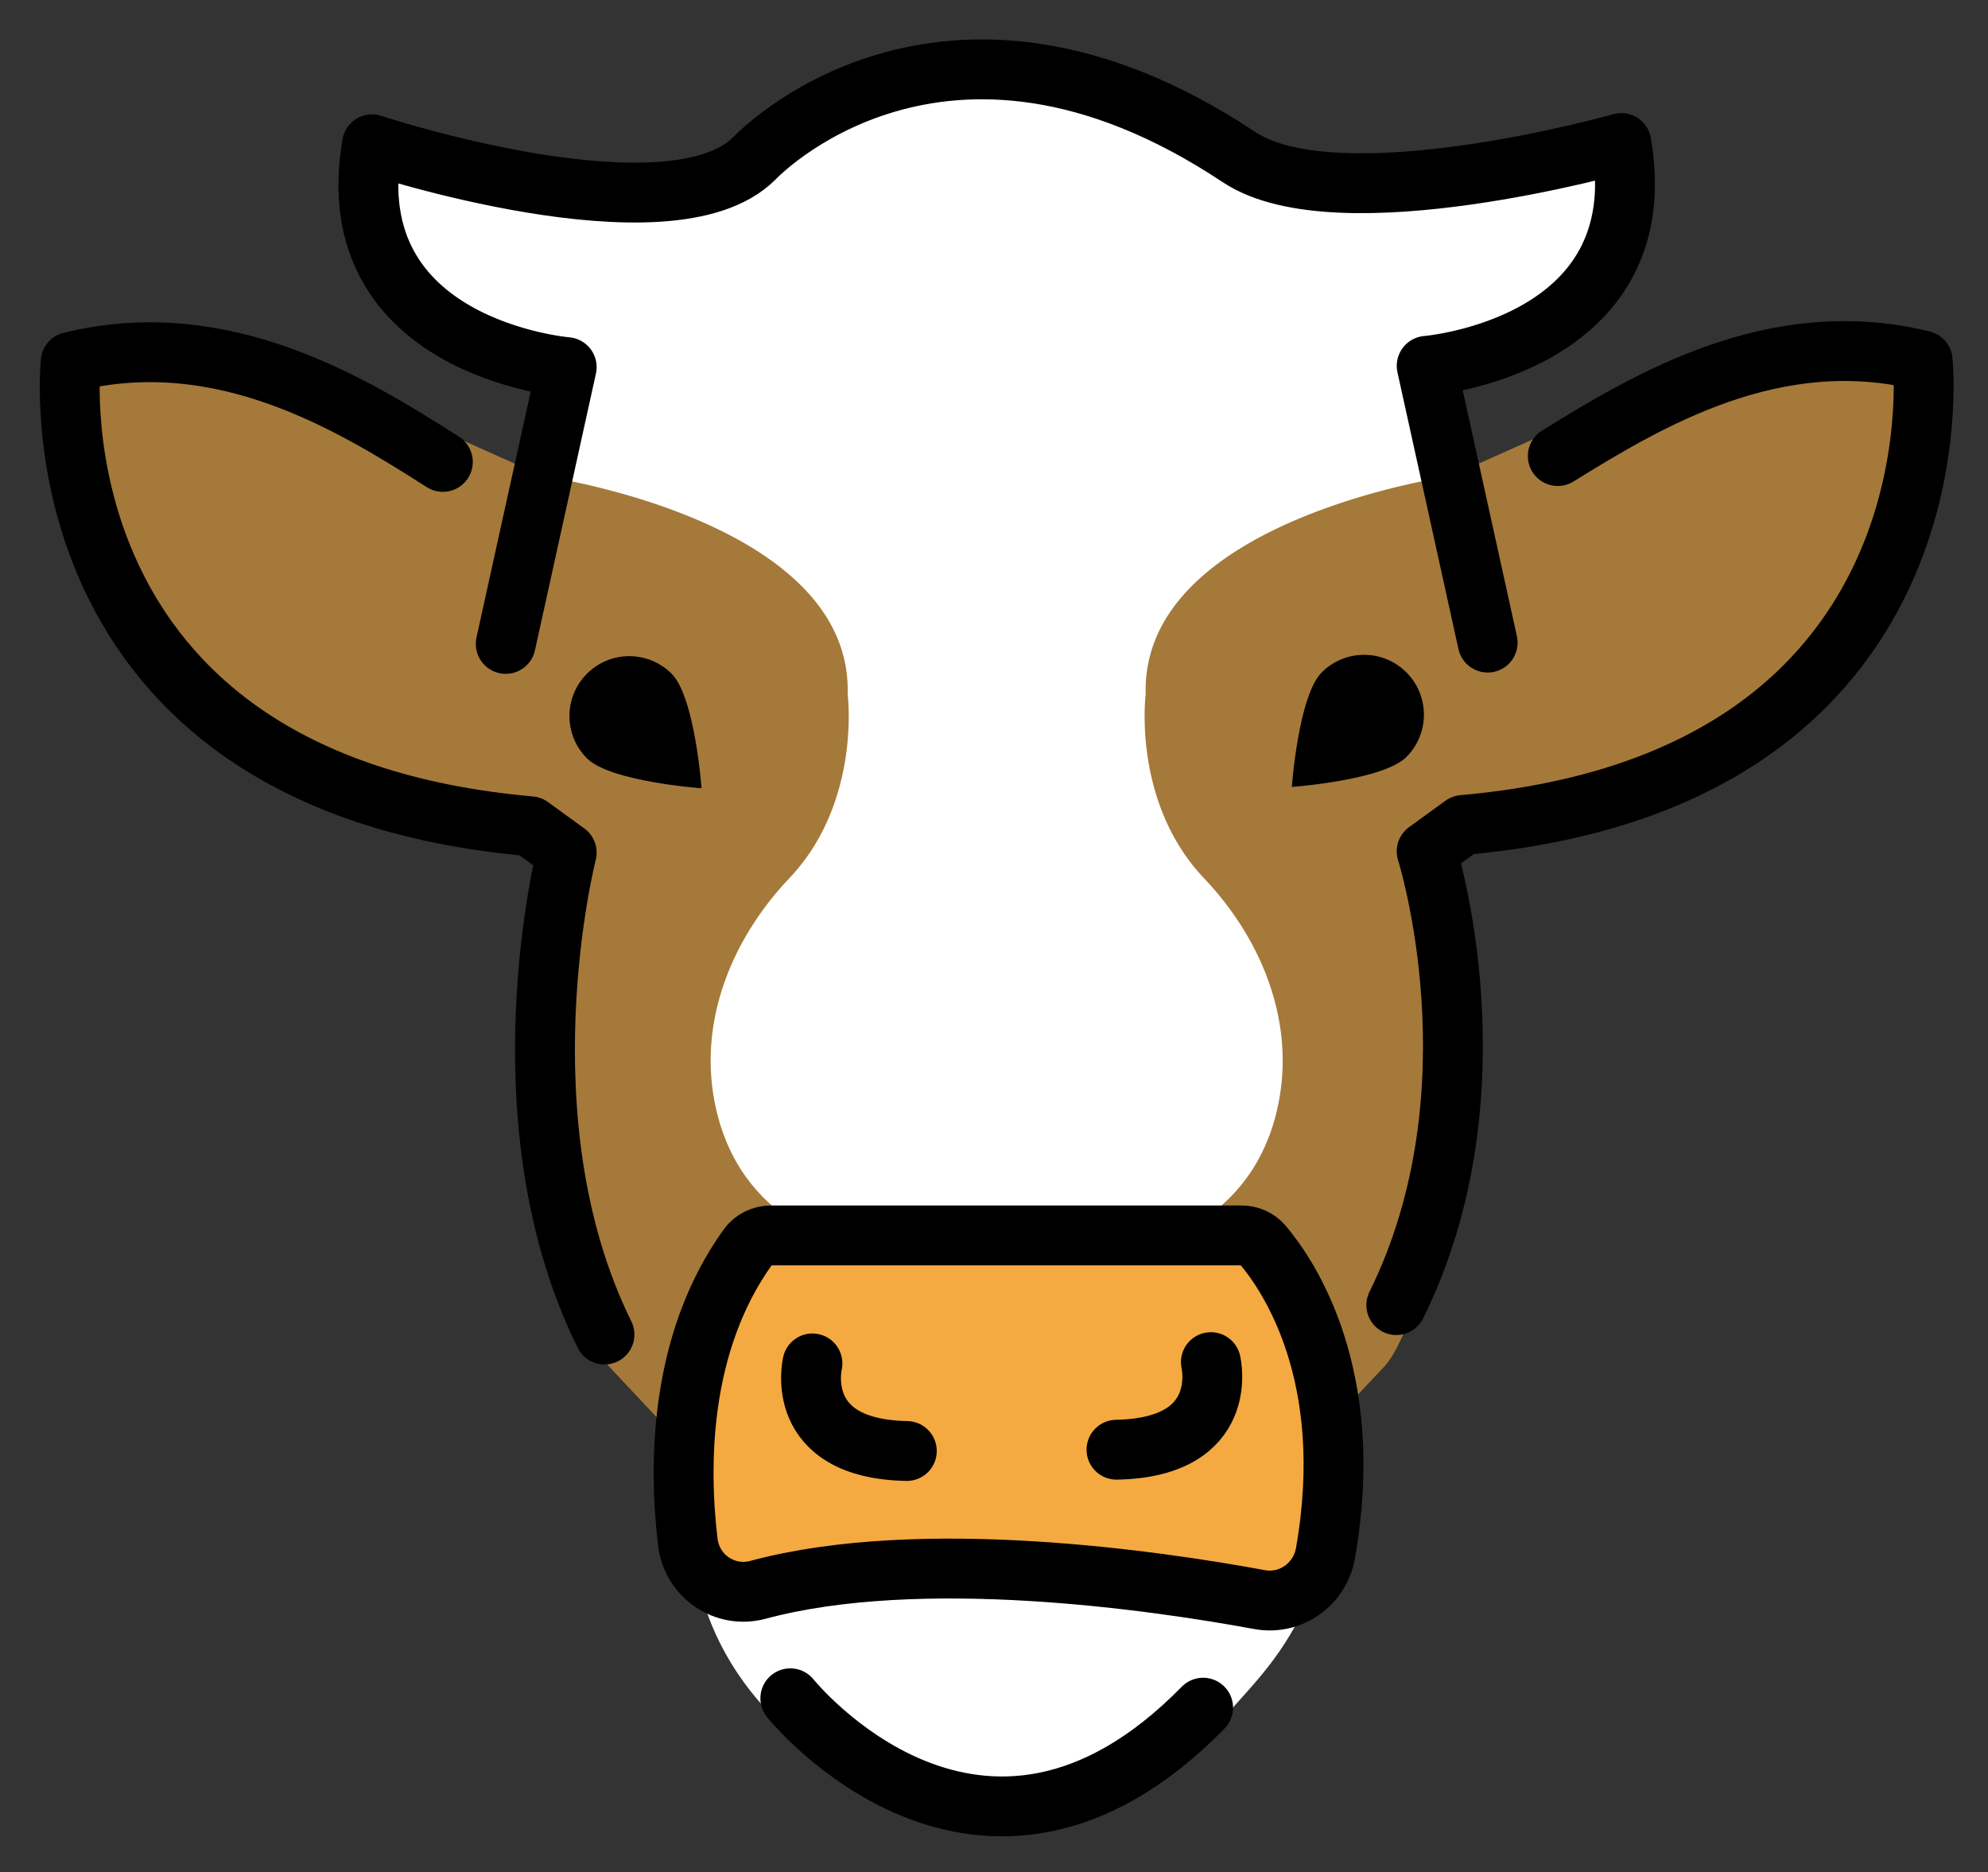 <svg xmlns="http://www.w3.org/2000/svg" role="img" viewBox="2.72 4.72 66.43 62.55"><rect x="2.72" y="4.72" width="66.43" height="62.55" fill="#333333" stroke="none"/><title>1F42E.svg</title><path fill="#fff" d="M15 12.021c0 .612.306 1.183.815 1.522l4.245 2.83c.576.384 1.774.872 1.688 1.56l-1.705 6.728c-.028.224-.014.451.041.67l1.834 7.337c.055.219.069.446.041.67l-.915 7.322c-.028.224-.014.451.041.67l1.746 6.982c.11.441.381.826.76 1.078l1.731 1.154c.433.289.723.748.796 1.263l-.26 3.798s-.292 3.109 2.301 6.051c1.633 1.853 5.715 3.885 8.266 3.885 3.341 0 5.955-1.938 7.395-3.647.891-1.058 2.54-2.498 3.282-5.824.201-.902-.1-3.697-.1-3.697 0-.248.401-1.311.498-1.539l1.306-2.508c.016-.037.026-.059.039-.08.539-.864.788-1.879.885-2.893 0 0 .904-4.975 1.159-6.641.005-.033-.5-5.516-.495-5.548l1.55-6.817a1.827 1.827 0 0 0-.019-.698l-1.536-6.914c-.215-.968.38-1.931 1.342-2.171l1.642-.41c.407-.102.768-.341 1.02-.677l2.244-2.993c.237-.317.366-.702.366-1.097v-.11c0-1.17-1.115-1.143-2.257-.89l-6.191.487a1.83 1.83 0 0 1-1.076-.087l-4.36-1.744a1.819 1.819 0 0 0-.236-.076l-7.363-1.841a1.828 1.828 0 0 0-1.022.039l-5.371 1.79a1.834 1.834 0 0 0-.24.099l-3.41 1.705c-.309.155-.656.218-1 .184l-7.462-.746c-1.077-.108-2.011.738-2.011 1.82z"/><path fill="#a57939" d="M65.182 16.575l-3.566.242a1.498 1.498 0 0 0-.383.077l-7.081 2.42c-.043.015-.085.031-.127.05l-2.641 1.181c-.117.052-.234.088-.361.109-1.374.226-10.173 1.887-10.019 7.266 0 0-.465 3.6 1.951 6.147 1.88 1.983 2.989 4.648 2.519 7.34-.31 1.777-1.252 3.531-3.47 4.594l2.91 1.022c.429.151.767.489.917.918l1.476 4.219 1.662-1.771c1.114-1.194 1.969-5.874 1.969-5.874.485-3.607.503-7.264.003-10.868-.015-.106-.029-.203-.042-.289s1.261-.965 1.261-.965c.161-.123.345-.212.541-.262l5.563-1.415c.172-.044.334-.117.48-.218l4.302-2.961c.181-.125.333-.288.444-.477l2.6-4.447c.102-.174.167-.366.193-.566l.485-3.787c.12-.936-.645-1.748-1.587-1.684zm-58.315 0l3.566.242c.13.009.259.035.383.077l7.081 2.42c.043.015.085.031.127.05l2.641 1.181c.117.052.234.088.361.109 1.374.226 10.173 1.887 10.019 7.266 0 0 .465 3.6-1.951 6.147-1.88 1.983-2.989 4.648-2.519 7.34.31 1.777 1.252 3.531 3.47 4.594l-2.91 1.022c-.429.151-.767.489-.917.918l-1.476 4.219-1.662-1.771c-1.114-1.194-2.041-6.908-2.041-6.908a29.648 29.648 0 0 1 .508-9.482c.123-.567-.092-1.155-.553-1.508l-.467-.357a1.499 1.499 0 0 0-.632-.282l-6.059-1.144a1.497 1.497 0 0 1-.571-.238l-4.262-2.933a1.498 1.498 0 0 1-.444-.477L5.958 22.612a1.498 1.498 0 0 1-.193-.566l-.485-3.788c-.12-.936.645-1.748 1.587-1.684z"/><path fill="#f4aa41" d="M27.32 47.995l-.66 1.132a15.722 15.722 0 0 0-.703 6.741c.119 1.05.959 1.871 2.011 1.967l.081.007 6.496-.515a19.891 19.891 0 0 1 3.75.058l5.926.654c.76.084 1.517-.177 2.064-.711a2.58 2.58 0 0 0 .775-1.724l.048-1.02a13.704 13.704 0 0 0-1.491-6.896c-.432-.843-1.287-1.385-2.234-1.415L34.754 46h-3.963c-1.43 0-2.752.759-3.471 1.994z"/><g><path d="M26.162 31.059s-3.047-.219-3.828-1-.781-2.047 0-2.828 2.047-.781 2.828 0c.781.781 1 3.828 1 3.828z"/><path fill="none" stroke="#000" stroke-linecap="round" stroke-linejoin="round" stroke-width="2" d="M19.619 26.235l2.038-9.248s-7.681-.627-6.505-7.445c0 0 9.953 3.292 12.775.47 0 0 6.237-6.664 16.196-.043 3.323 2.209 12.775-.47 12.775-.47 1.176 6.818-6.505 7.445-6.505 7.445l2.038 9.248M28.483 46H44.209c.272 0 .532.114.708.321.847.999 3.144 4.347 2.094 10.297-.184 1.04-1.165 1.742-2.204 1.55-3.476-.641-11.324-1.789-16.759-.326-1.106.298-2.207-.454-2.343-1.591-.302-2.511-.316-6.628 2.01-9.868.175-.244.467-.383.767-.383zm1.385 4.277s-.686 2.855 3.154 2.926m-3.893 8.263s6.348 7.916 13.794.314"/><path fill="none" stroke="#000" stroke-linecap="round" stroke-linejoin="round" stroke-width="2" d="M17.518 20.154c-3.064-1.958-7.379-4.587-12.435-3.343 0 0-1.489 14.029 15.361 15.518l1.213.881s-2.291 8.918 1.262 16.102"/><path d="M45.887 31.014s3.047-.219 3.828-1c.781-.781.781-2.047 0-2.828-.781-.781-2.047-.781-2.828 0-.781.781-1 3.828-1 3.828z"/><path fill="none" stroke="#000" stroke-linecap="round" stroke-linejoin="round" stroke-width="2" d="M43.182 50.234s.686 2.855-3.154 2.926m14.746-33.202c3.047-1.888 7.268-4.402 12.192-3.19 0 0 1.489 14.029-15.361 15.518l-1.213.881s2.538 7.977-1.014 15.161"/></g></svg>